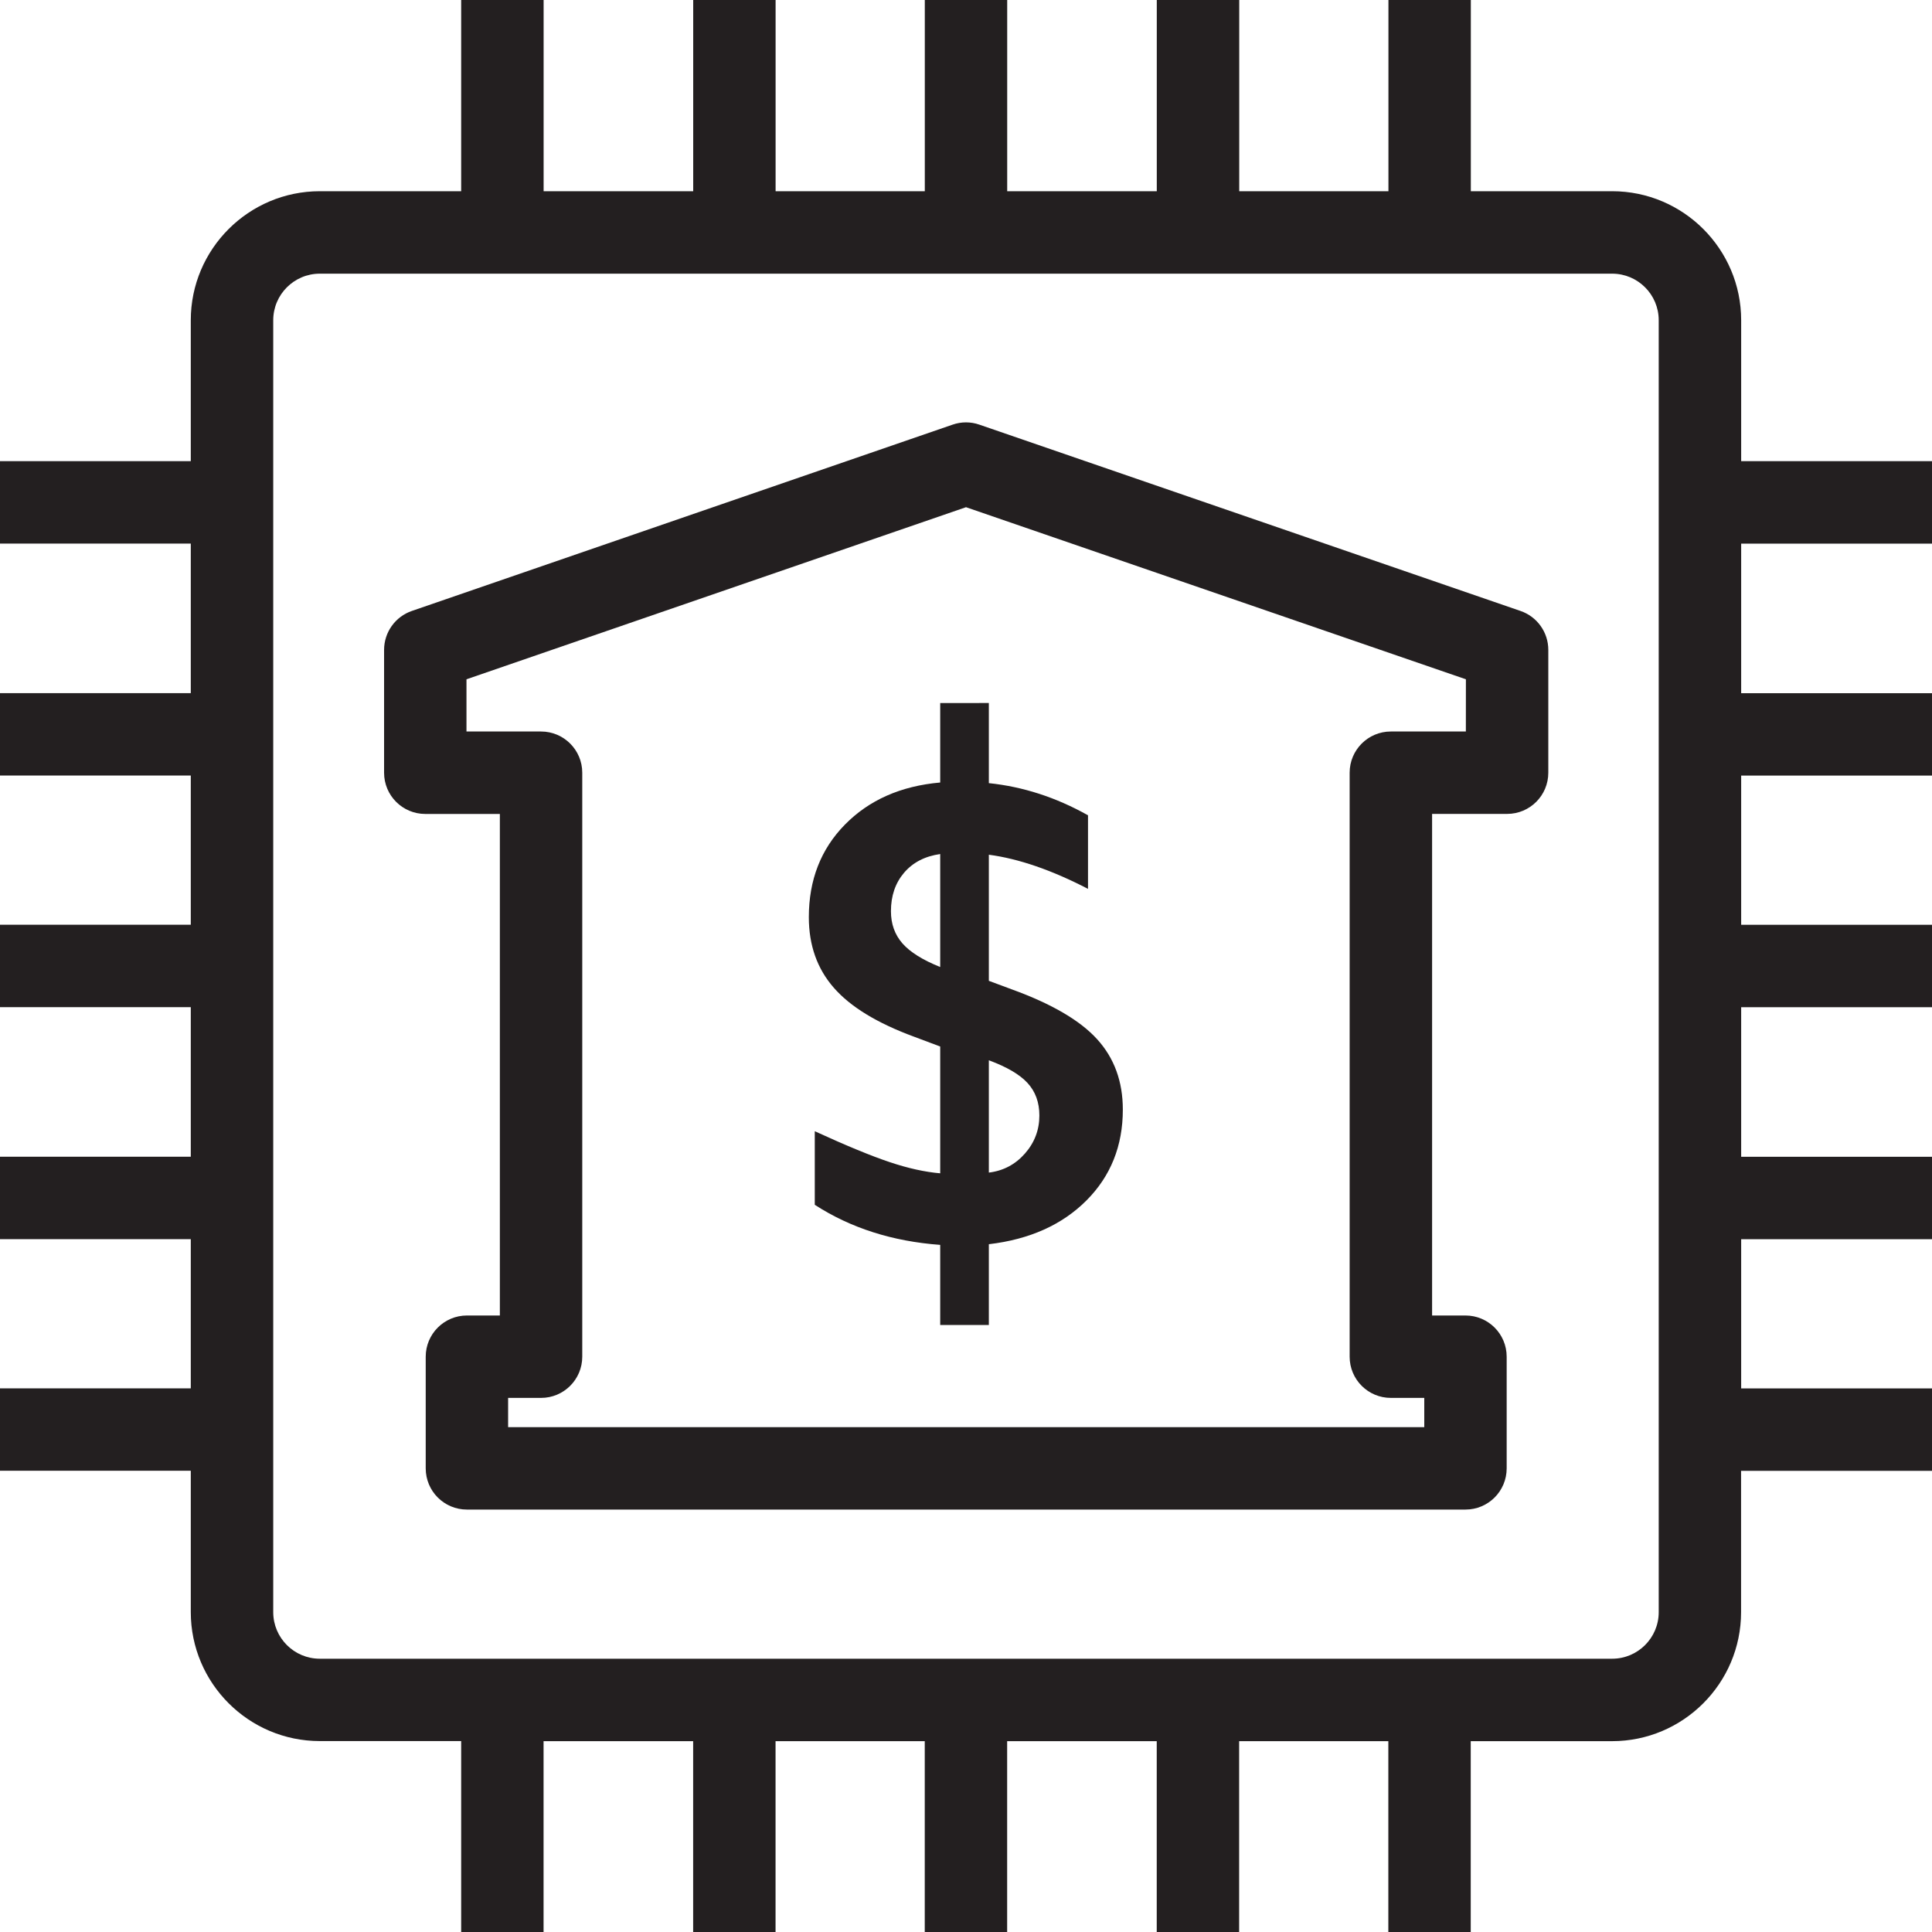<?xml version="1.0" encoding="utf-8"?>
<!-- Generator: Adobe Illustrator 23.0.1, SVG Export Plug-In . SVG Version: 6.00 Build 0)  -->
<svg version="1.1" id="Layer_1" xmlns="http://www.w3.org/2000/svg" xmlns:xlink="http://www.w3.org/1999/xlink" x="0px" y="0px"
	 viewBox="0 0 40 40" style="enable-background:new 0 0 40 40;" xml:space="preserve">
<style type="text/css">
	.st0{fill:#231F20;}
</style>
<path class="st0" d="M40,11.254V9.548h-3.951V6.63c0-1.472-1.198-2.671-2.671-2.671h-2.926V0h-1.706v3.959h-3.089V0H23.95v3.959
	h-3.097V0h-1.706v3.959h-3.089V0h-1.706v3.959h-3.097V0H9.548v3.959H6.621c-1.472,0-2.671,1.198-2.671,2.671v2.918H0v1.706h3.95
	v3.097H0v1.706h3.95v3.089H0v1.706h3.95v3.097H0v1.706h3.95v3.089H0v1.706h3.95v2.926c0,1.472,1.198,2.671,2.671,2.671h2.927V40
	h1.706v-3.951h3.097V40h1.706v-3.951h3.089V40h1.706v-3.951h3.097V40h1.706v-3.951h3.089V40h1.706v-3.951h2.926
	c1.472,0,2.671-1.198,2.671-2.671v-2.926H40v-1.706h-3.951v-3.089H40V23.95h-3.951v-3.097H40v-1.706h-3.951v-3.089H40v-1.706h-3.951
	v-3.097H40V11.254z M34.342,33.378c0,0.532-0.432,0.964-0.964,0.964H6.621c-0.532,0-0.964-0.432-0.964-0.964V6.63
	c0-0.532,0.432-0.964,0.964-0.964h26.757c0.532,0,0.964,0.432,0.964,0.964V33.378z M31.48,12.649L20.277,8.792
	c-0.179-0.063-0.375-0.063-0.555,0L8.527,12.649c-0.344,0.118-0.575,0.442-0.575,0.807v2.543c0,0.471,0.382,0.853,0.853,0.853h1.544
	v10.384H9.667c-0.471,0-0.853,0.382-0.853,0.853v2.312c0,0.472,0.382,0.853,0.853,0.853h20.674c0.472,0,0.853-0.382,0.853-0.853
	v-2.312c0-0.472-0.382-0.853-0.853-0.853H29.65V16.851h1.553c0.472,0,0.853-0.382,0.853-0.853v-2.543
	C32.056,13.091,31.825,12.767,31.48,12.649z M30.349,15.145h-1.553c-0.472,0-0.853,0.382-0.853,0.853v12.091
	c0,0.472,0.382,0.853,0.853,0.853h0.692v0.606H10.52v-0.606h0.682c0.471,0,0.853-0.382,0.853-0.853V15.998
	c0-0.471-0.382-0.853-0.853-0.853H9.658v-1.081L20,10.501l10.35,3.563L30.349,15.145L30.349,15.145z M19.466,14.556v1.645
	c-0.816,0.072-1.473,0.363-1.972,0.871c-0.499,0.507-0.748,1.147-0.748,1.917c0,0.58,0.172,1.067,0.517,1.461
	c0.344,0.395,0.897,0.732,1.659,1.013l0.544,0.204v2.625c-0.317-0.027-0.666-0.104-1.047-0.232c-0.381-0.127-0.897-0.34-1.55-0.639
	v1.523c0.743,0.481,1.609,0.757,2.597,0.83v1.659h1.007V25.76c0.842-0.099,1.516-0.401,2.019-0.904
	c0.503-0.503,0.755-1.131,0.755-1.883c0-0.581-0.177-1.066-0.531-1.456c-0.353-0.389-0.942-0.734-1.767-1.033l-0.476-0.177v-2.611
	c0.616,0.082,1.301,0.317,2.053,0.707V16.88c-0.662-0.372-1.347-0.593-2.053-0.666v-1.659L19.466,14.556L19.466,14.556z
	 M19.466,20.021c-0.362-0.145-0.623-0.308-0.782-0.489c-0.159-0.182-0.238-0.403-0.238-0.667c0-0.317,0.09-0.582,0.272-0.796
	c0.181-0.212,0.43-0.342,0.748-0.387C19.466,17.682,19.466,20.021,19.466,20.021z M21.274,22.422
	c0.163,0.177,0.245,0.401,0.245,0.673c0,0.299-0.1,0.562-0.299,0.788s-0.448,0.358-0.747,0.394v-2.325
	C20.844,22.089,21.111,22.245,21.274,22.422z"/>
</svg>

